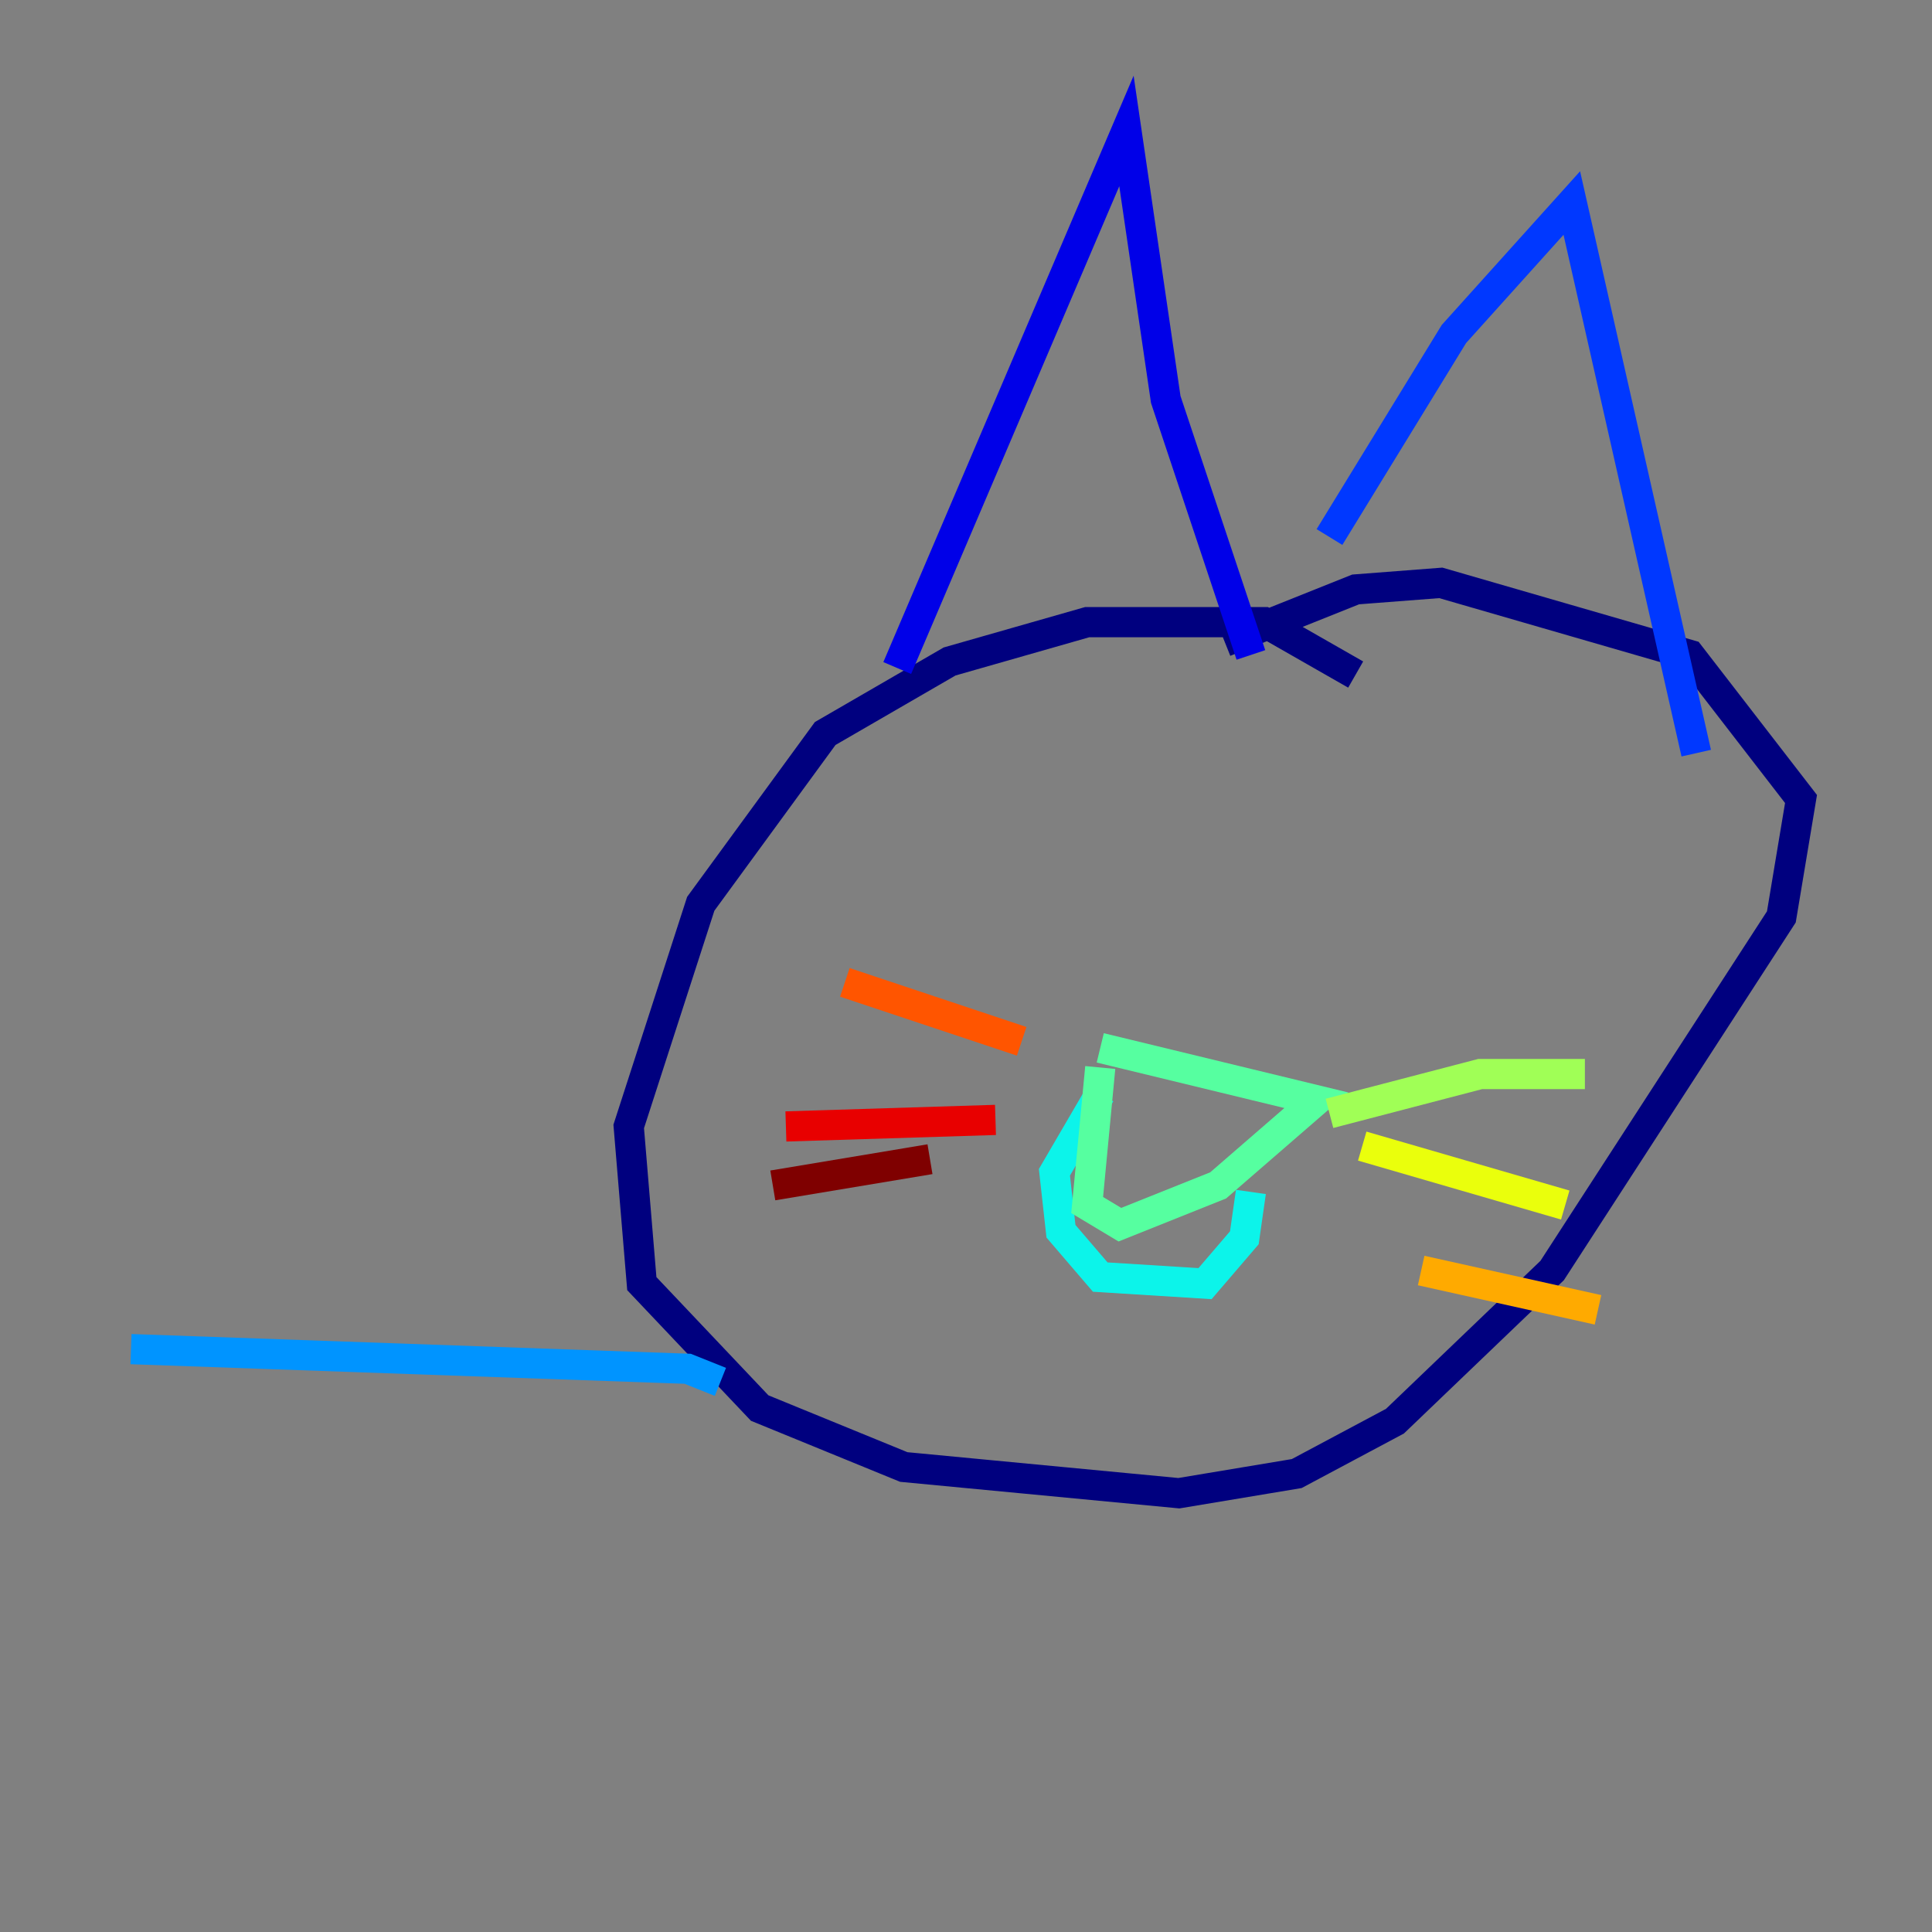 <?xml version="1.0" encoding="utf-8" ?>
<svg baseProfile="tiny" height="128" version="1.2" viewBox="0,0,128,128" width="128" xmlns="http://www.w3.org/2000/svg" xmlns:ev="http://www.w3.org/2001/xml-events" xmlns:xlink="http://www.w3.org/1999/xlink"><rect x="0" y="0" width="128" height="128" fill="#808080" stroke="none"/><defs /><polyline fill="none" points="89.817,44.691 83.742,41.22 72.027,41.22 62.915,43.824 54.671,48.597 46.427,59.878 41.654,74.63 42.522,85.044 50.332,93.288 59.878,97.193 78.102,98.929 85.912,97.627 92.42,94.156 102.834,84.176 118.02,60.746 119.322,52.936 111.946,43.39 95.458,38.617 89.817,39.051 81.139,42.522" stroke="#00007f" stroke-width="2" /><polyline fill="none" points="59.444,44.258 74.63,8.678 77.234,26.468 82.875,43.39" stroke="#0000e8" stroke-width="2" /><polyline fill="none" points="88.081,35.58 96.325,22.129 104.136,13.451 112.38,49.898" stroke="#0038ff" stroke-width="2" /><polyline fill="none" points="47.729,91.552 45.559,90.685 8.678,89.383" stroke="#0094ff" stroke-width="2" /><polyline fill="none" points="72.895,72.461 69.858,77.668 70.291,81.573 72.895,84.61 79.837,85.044 82.441,82.007 82.875,78.969" stroke="#0cf4ea" stroke-width="2" /><polyline fill="none" points="72.895,70.725 72.027,79.837 74.197,81.139 80.705,78.536 87.214,72.895 72.895,69.424" stroke="#56ffa0" stroke-width="2" /><polyline fill="none" points="88.081,73.763 98.061,71.159 105.003,71.159" stroke="#a0ff56" stroke-width="2" /><polyline fill="none" points="90.251,75.932 103.702,79.837" stroke="#eaff0c" stroke-width="2" /><polyline fill="none" points="94.156,84.176 105.871,86.78" stroke="#ffaa00" stroke-width="2" /><polyline fill="none" points="67.688,68.99 55.973,65.085" stroke="#ff5500" stroke-width="2" /><polyline fill="none" points="65.953,74.197 52.068,74.63" stroke="#e80000" stroke-width="2" /><polyline fill="none" points="61.614,76.8 51.2,78.536" stroke="#7f0000" stroke-width="2" /></svg>